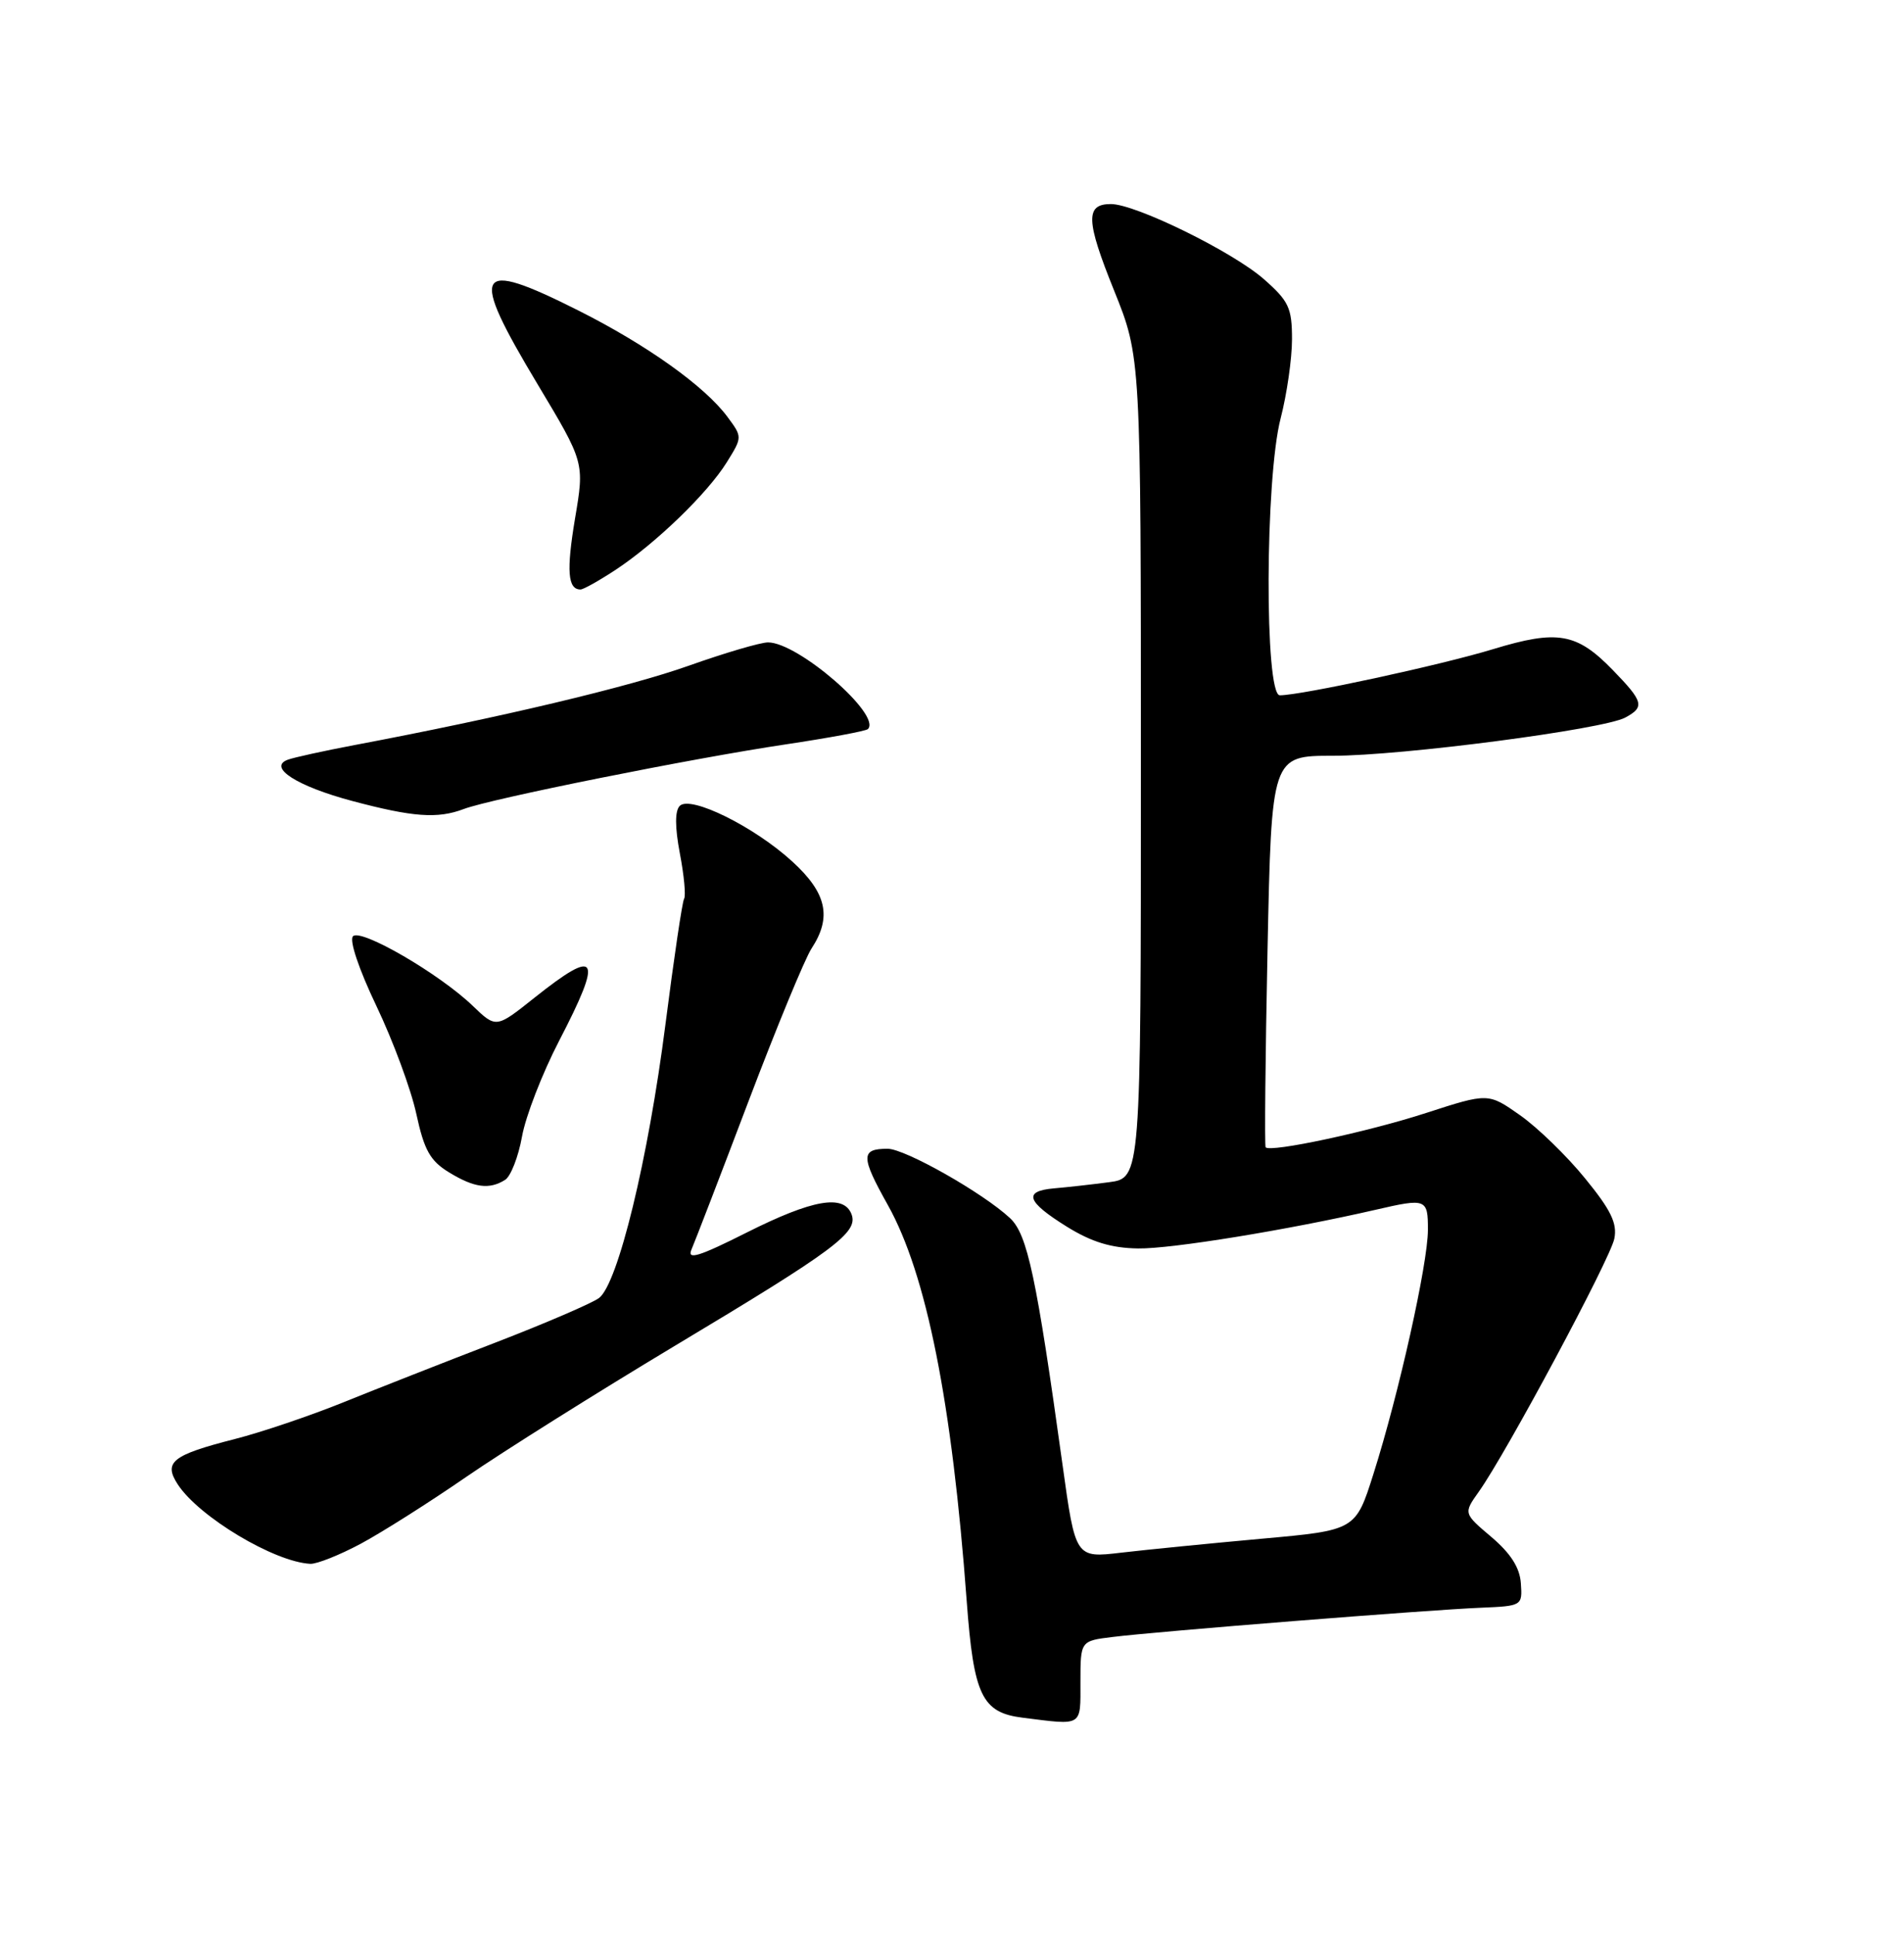 <?xml version="1.0" encoding="UTF-8" standalone="no"?>
<!DOCTYPE svg PUBLIC "-//W3C//DTD SVG 1.1//EN" "http://www.w3.org/Graphics/SVG/1.1/DTD/svg11.dtd" >
<svg xmlns="http://www.w3.org/2000/svg" xmlns:xlink="http://www.w3.org/1999/xlink" version="1.1" viewBox="0 0 252 256">
 <g >
 <path fill="currentColor"
d=" M 143.00 222.56 C 143.00 217.12 143.00 217.12 147.25 216.60 C 153.06 215.87 189.21 213.00 196.00 212.73 C 201.45 212.50 201.50 212.47 201.29 209.50 C 201.15 207.42 199.94 205.54 197.39 203.37 C 193.69 200.24 193.69 200.24 195.73 197.37 C 199.35 192.29 213.12 166.59 213.66 163.90 C 214.07 161.88 213.22 160.11 209.79 155.92 C 207.38 152.95 203.50 149.19 201.18 147.56 C 196.97 144.60 196.97 144.60 188.73 147.27 C 181.07 149.76 168.15 152.52 167.51 151.81 C 167.36 151.64 167.47 139.91 167.76 125.75 C 168.29 100.00 168.29 100.00 176.42 100.00 C 185.52 100.00 212.16 96.52 215.10 94.95 C 217.71 93.55 217.53 92.85 213.46 88.66 C 208.68 83.74 206.15 83.30 197.63 85.89 C 190.72 88.00 172.21 92.00 169.39 92.00 C 167.35 92.00 167.43 63.27 169.50 55.34 C 170.32 52.17 171.00 47.47 171.00 44.89 C 171.00 40.73 170.58 39.84 167.27 36.93 C 163.13 33.30 150.30 27.00 147.03 27.00 C 143.63 27.00 143.71 29.17 147.46 38.46 C 151.00 47.25 151.00 47.25 151.00 101.56 C 151.00 155.88 151.00 155.88 146.75 156.43 C 144.41 156.74 141.15 157.10 139.50 157.24 C 135.39 157.60 135.86 158.99 141.20 162.31 C 144.47 164.34 147.09 165.14 150.62 165.19 C 155.02 165.26 170.51 162.73 182.08 160.07 C 188.78 158.52 189.00 158.61 188.99 162.75 C 188.98 167.21 185.13 184.47 181.79 194.99 C 179.42 202.48 179.42 202.48 166.96 203.60 C 160.11 204.22 151.76 205.05 148.42 205.44 C 142.34 206.16 142.34 206.16 140.63 193.83 C 137.17 168.89 135.98 163.33 133.68 161.18 C 130.13 157.86 119.79 152.00 117.48 152.00 C 113.91 152.00 113.91 153.02 117.50 159.43 C 122.63 168.60 126.00 185.52 127.95 211.89 C 128.87 224.34 129.96 226.61 135.35 227.28 C 143.38 228.29 143.00 228.53 143.00 222.56 Z  M 47.77 204.25 C 50.58 202.74 56.85 198.77 61.69 195.43 C 66.54 192.09 78.96 184.29 89.29 178.09 C 110.56 165.35 113.62 163.07 112.70 160.66 C 111.67 157.98 107.54 158.71 98.84 163.08 C 92.48 166.28 90.90 166.76 91.52 165.33 C 91.96 164.32 95.36 155.50 99.07 145.71 C 102.78 135.93 106.54 126.83 107.41 125.50 C 110.13 121.35 109.42 118.15 104.87 114.00 C 99.83 109.38 91.39 105.21 89.97 106.63 C 89.32 107.28 89.32 109.42 89.98 112.92 C 90.54 115.83 90.79 118.53 90.54 118.93 C 90.30 119.32 89.19 126.81 88.07 135.57 C 85.79 153.40 81.79 169.86 79.28 171.75 C 78.37 172.43 72.20 175.09 65.56 177.65 C 58.93 180.20 49.90 183.75 45.50 185.53 C 41.10 187.31 34.61 189.51 31.07 190.41 C 22.77 192.53 21.60 193.46 23.54 196.43 C 26.36 200.72 36.31 206.68 41.07 206.92 C 41.93 206.96 44.95 205.76 47.77 204.25 Z  M 66.86 156.11 C 67.60 155.64 68.61 153.06 69.09 150.38 C 69.57 147.69 71.78 142.01 73.98 137.76 C 79.85 126.45 79.19 125.29 70.72 132.03 C 65.66 136.06 65.66 136.06 62.58 133.10 C 58.17 128.85 47.78 122.82 46.72 123.88 C 46.20 124.40 47.50 128.26 49.83 133.13 C 52.03 137.74 54.40 144.15 55.10 147.38 C 56.14 152.19 56.93 153.60 59.44 155.13 C 62.78 157.17 64.77 157.43 66.86 156.11 Z  M 61.37 107.05 C 64.93 105.69 91.61 100.34 103.95 98.50 C 109.69 97.64 114.61 96.73 114.87 96.47 C 116.72 94.62 105.64 85.00 101.65 85.00 C 100.65 85.00 95.94 86.39 91.17 88.08 C 83.24 90.90 66.12 94.96 47.00 98.57 C 42.88 99.35 38.86 100.23 38.07 100.53 C 35.41 101.54 39.33 104.04 46.61 105.98 C 54.64 108.12 57.92 108.36 61.37 107.05 Z  M 81.52 75.37 C 86.85 71.84 93.65 65.26 96.19 61.17 C 98.26 57.84 98.26 57.83 96.29 55.17 C 93.30 51.12 85.61 45.64 76.56 41.09 C 62.80 34.17 62.01 35.61 71.18 50.89 C 77.36 61.20 77.36 61.20 76.11 68.59 C 74.95 75.52 75.14 78.00 76.83 78.00 C 77.22 78.00 79.33 76.81 81.52 75.37 Z "/>
</g>
</svg>